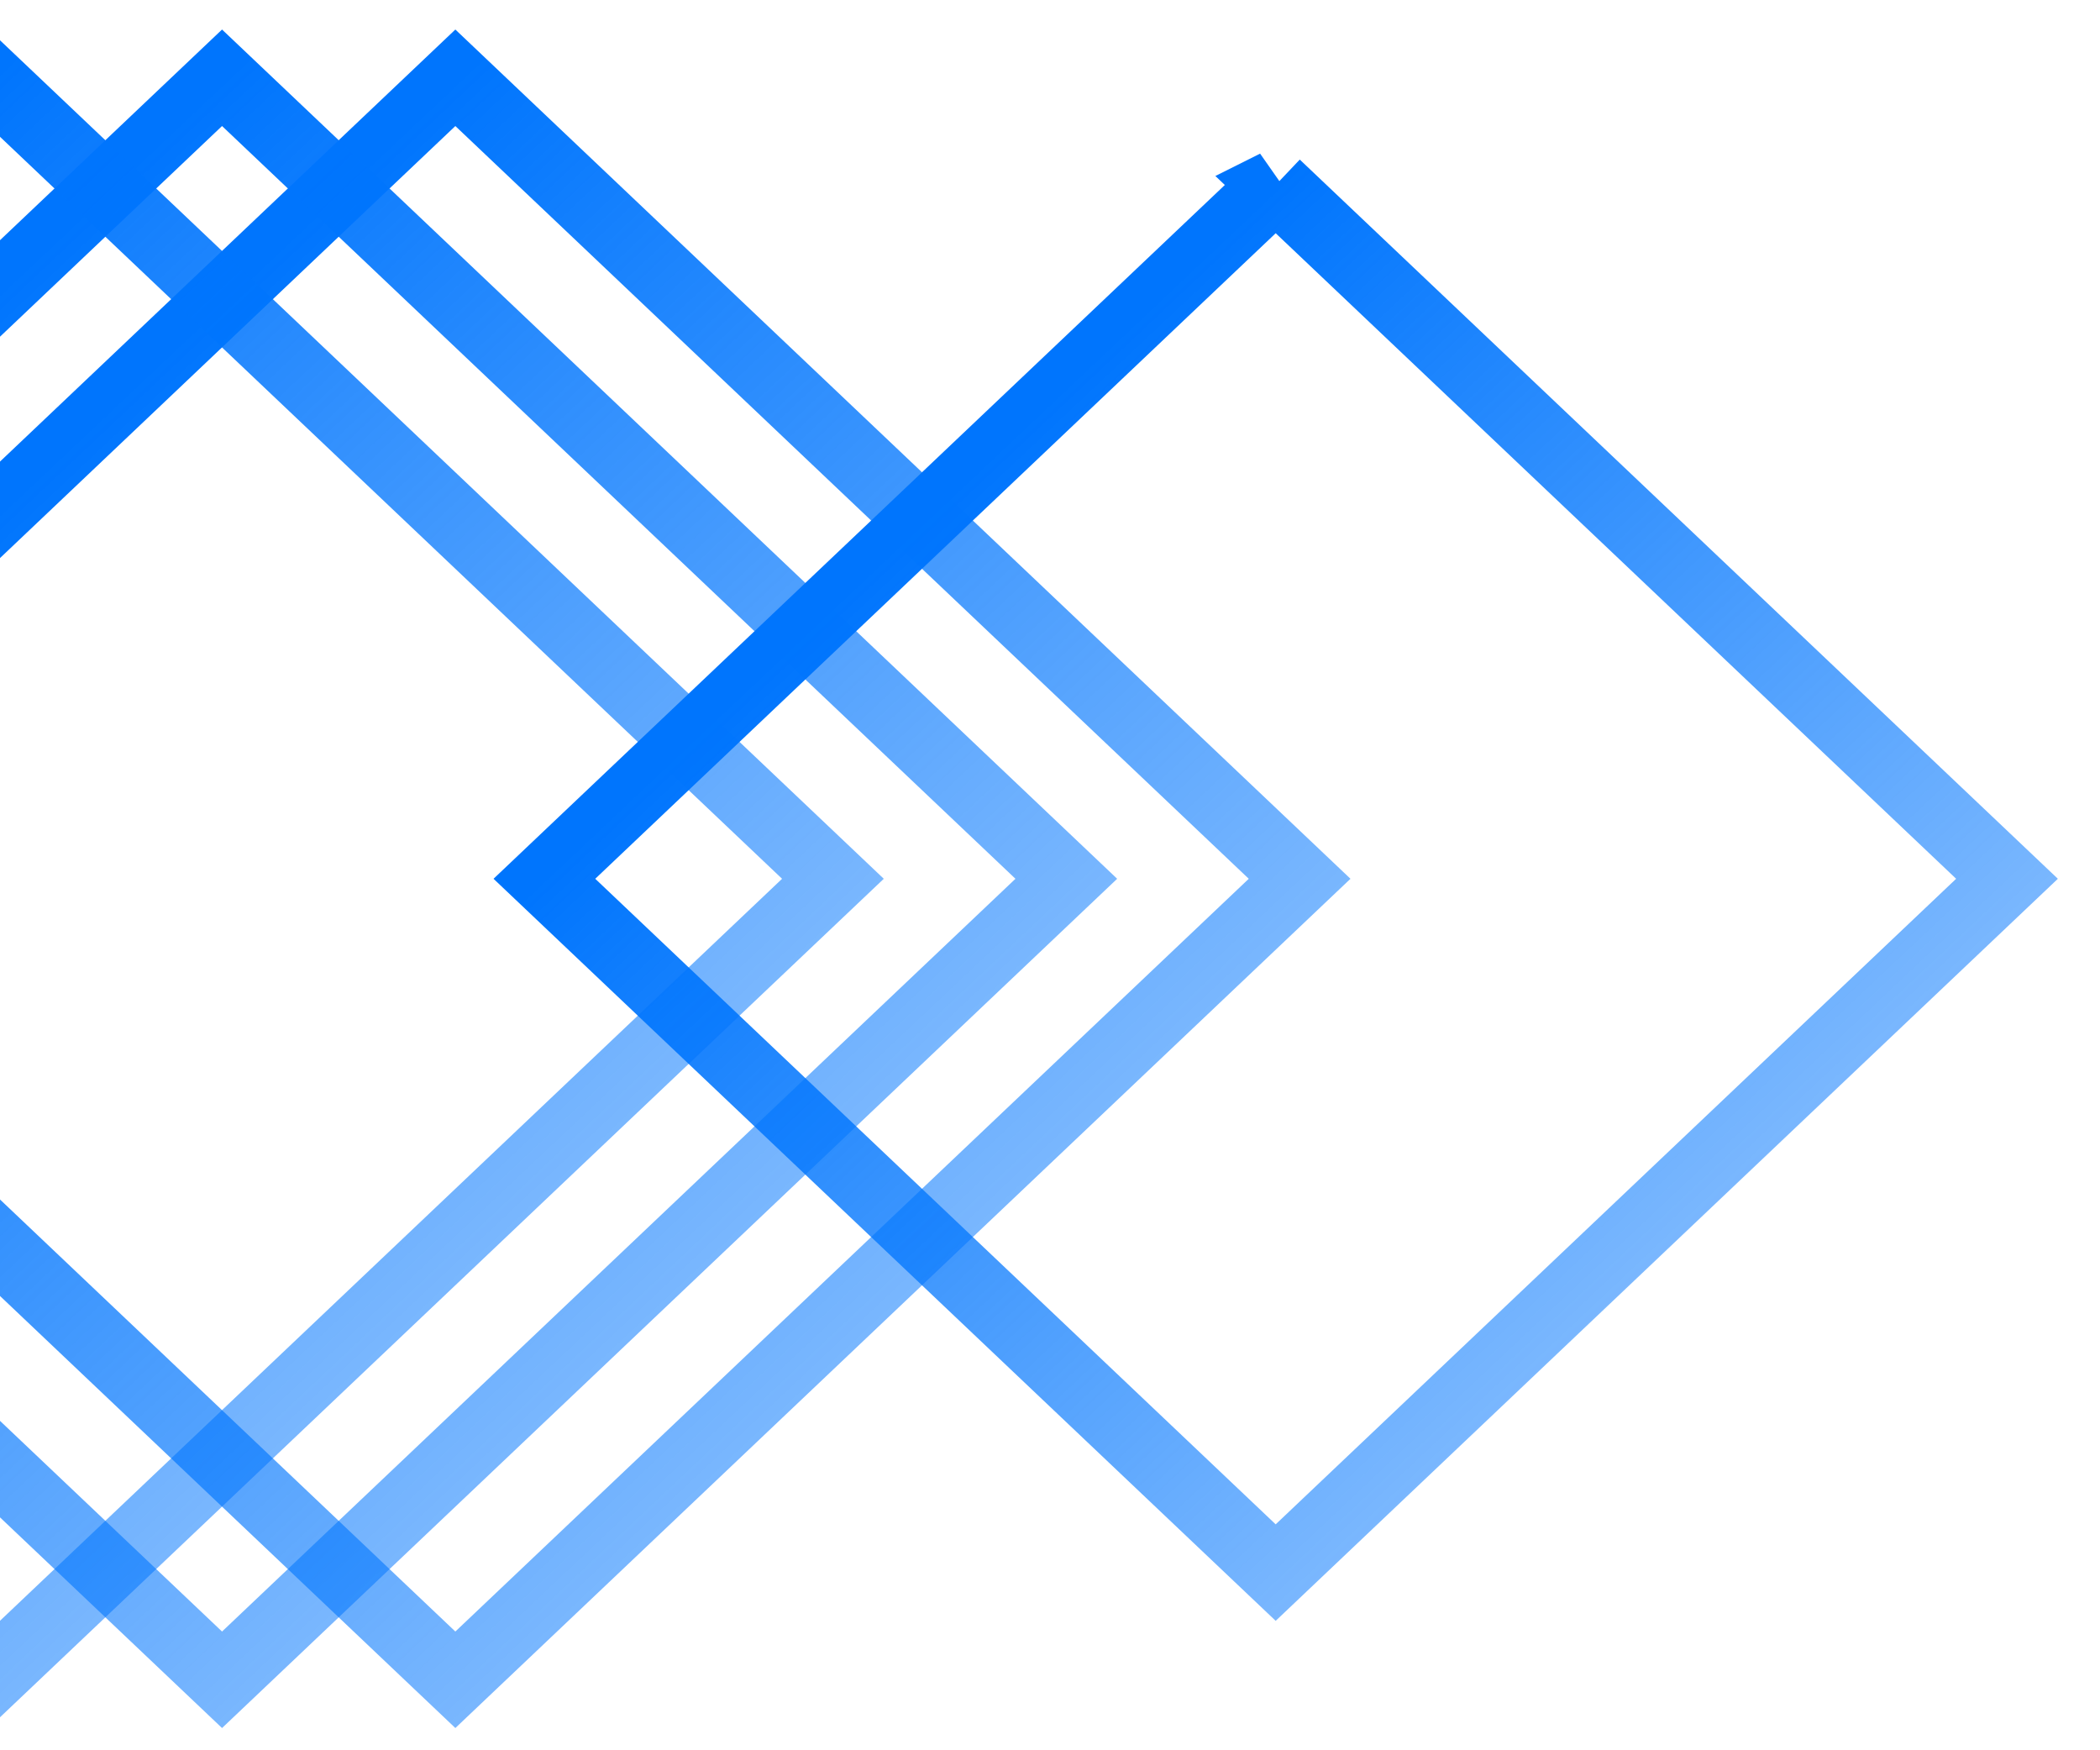 <svg width="60" height="50" viewBox="0 0 60 50" fill="none" xmlns="http://www.w3.org/2000/svg"><g clip-path="url(#a)" stroke-width="2"><path d="M13.01 2.222l-24.12 22.882 24.12 22.882 24.122-22.882L13.01 2.222z" stroke="url(#b)"/><path d="M6.344 2.222l-24.121 22.882L6.344 47.986l24.122-22.882L6.344 2.222z" stroke="url(#c)"/><path d="M-.324 2.222l-24.121 22.882L-.324 47.986l24.122-22.882L-.324 2.222z" stroke="url(#d)"/><path d="M36.45 5.283L15.554 25.104l20.894 19.82 20.895-19.82-20.895-19.82z" stroke="url(#e)"/></g><defs><linearGradient id="b" x1=".586" y1="14.008" x2="25.285" y2="40.192" gradientUnits="userSpaceOnUse"><stop stop-color="#0075FD"/><stop offset="1" stop-color="#0075FD" stop-opacity=".5"/></linearGradient><linearGradient id="c" x1="-6.08" y1="14.008" x2="18.619" y2="40.192" gradientUnits="userSpaceOnUse"><stop stop-color="#0075FD"/><stop offset="1" stop-color="#0075FD" stop-opacity=".5"/></linearGradient><linearGradient id="d" x1="-12.748" y1="14.008" x2="11.951" y2="40.192" gradientUnits="userSpaceOnUse"><stop stop-color="#0075FD"/><stop offset="1" stop-color="#0075FD" stop-opacity=".5"/></linearGradient><linearGradient id="e" x1="25.687" y1="15.492" x2="47.081" y2="38.174" gradientUnits="userSpaceOnUse"><stop stop-color="#0075FD"/><stop offset="1" stop-color="#0075FD" stop-opacity=".5"/></linearGradient><clipPath id="a"><path fill="#fff" d="M0 0h60v50H0z"/></clipPath></defs></svg>